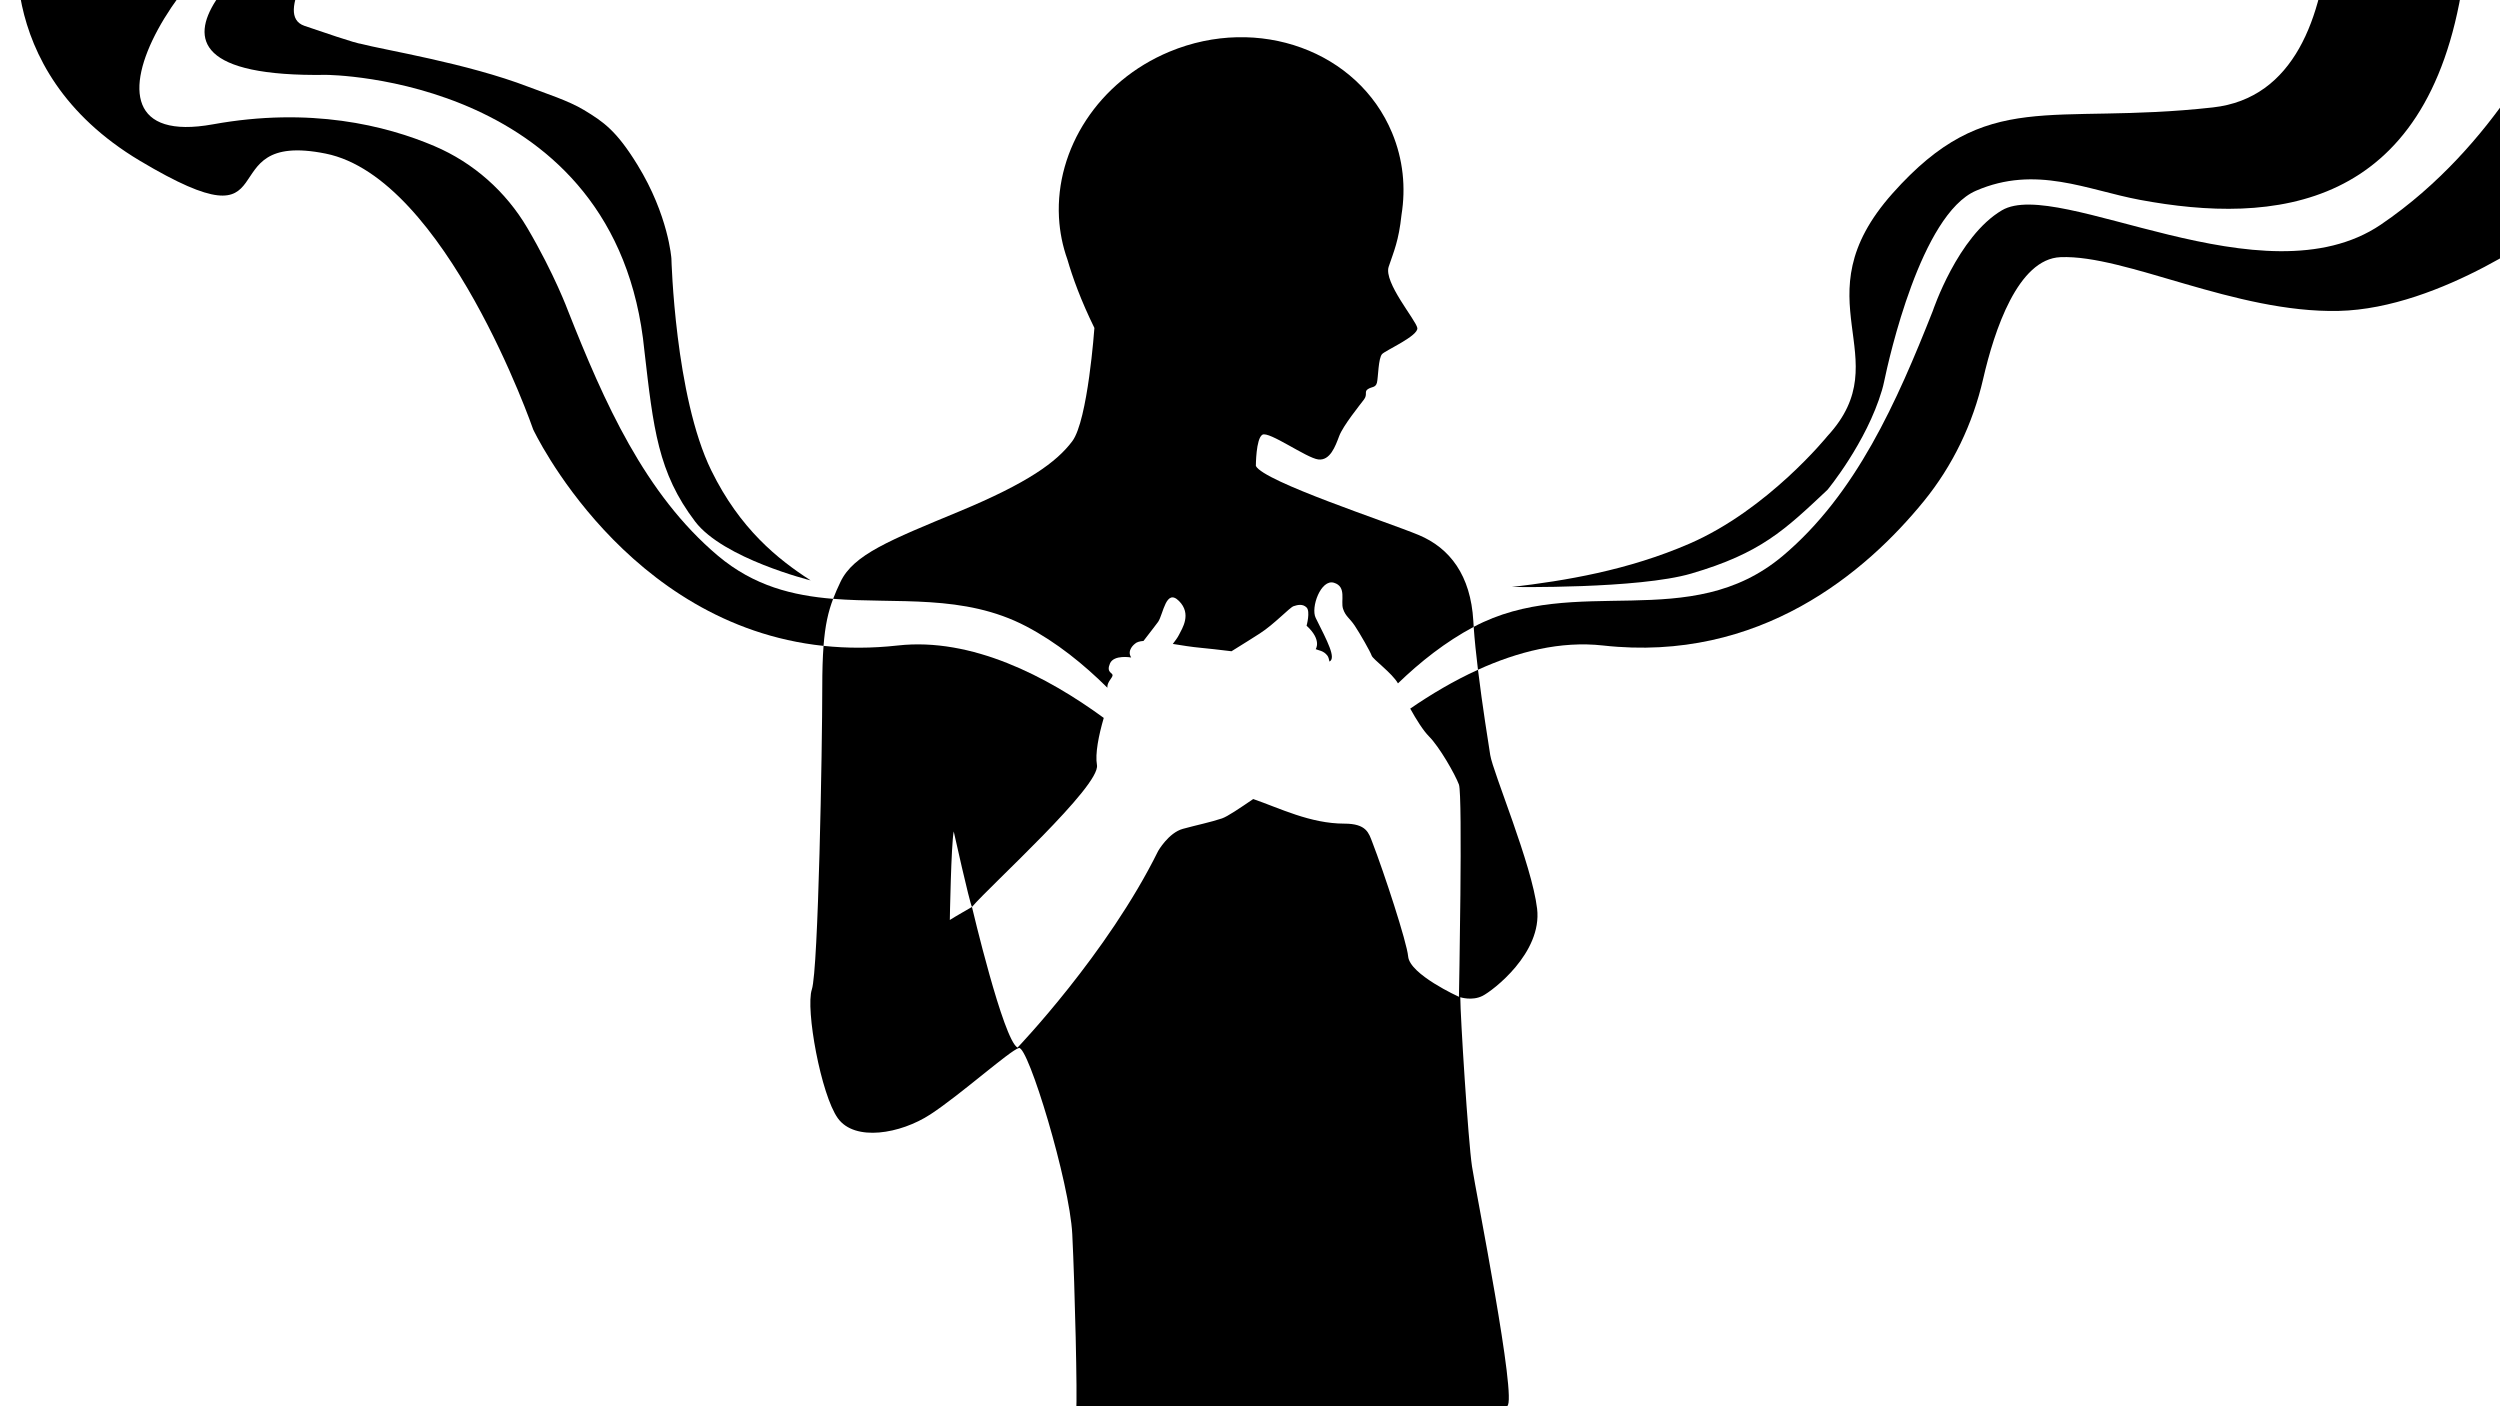 <?xml version="1.0" encoding="UTF-8"?>
<svg id="Layer_7" data-name="Layer 7" xmlns="http://www.w3.org/2000/svg" viewBox="0 0 1920 1080">
  <g>
    <path d="M850.48,528.21c0-.22-.02-.43-.02-.66,0-4,4-7,4-9s-5-2-2-9,16.31-4.59,16.31-4.59c-3.69-5.59,2.69-10.41,2.69-10.41,1.4-1.4,3.72-2.08,6.74-2.3,5.5-7.21,10.23-13.16,11.26-14.7,4-6,6-26,16-16s2.41,21.18,0,26c-1.11,2.23-2.91,4.59-4.74,6.99,6.91,1.11,14.38,2.34,21.74,3.01,5.43.49,13.78,1.46,23.34,2.61,9.32-5.72,17.46-10.94,21.66-13.61,11-7,23-20,26-21s7-2,10,1,0,14,0,14c12,11,7,18,7,18,2,1,6,1,9,5,.68.9,1.2,2.52,1.58,4.54,5.28-2.66-1.52-15.42-10.58-33.54-4-8,4-30,14-27s5,14,7,20,5,7,9,13,12,20,13,23c.93,2.79,15.71,13.38,20.18,21.28,17.03-16.46,36.6-31.96,58.16-43.39-.11-1.56-.21-3.08-.29-4.57-2-35-18-56-42-66s-119-41-125-53c0,0,0-21,5-24s34,18,43,19,13-10,16-18,16-24,19-28,0-6,3-8,6-1,7-5,1-19,4-22,28-14,27-20-26-35-22-47,7.7-19.71,9.85-39.86c0,0,0-.02,0-.02,3.38-20.87,1.28-42.52-7.24-62.99-26.13-62.81-102.65-90.71-170.91-62.32-54.81,22.8-87.62,74.95-84.92,127.13,0,0,0,0,0,0,0,0,.01.23.04.63.61,10.71,2.72,21.42,6.45,31.87,3.98,13.75,10.39,31.49,20.73,52.56,0,0-5,71-17,87s-34,32-87,54-81,33-91,54c-2.16,4.54-4.04,8.75-5.66,13.03,49.01,3.99,100.29-4.02,148.28,21.13,23.33,12.23,44.35,29.27,62.36,47.17Z"/>
    <path d="M1138.5,764.88c8-4,46-33,42-67s-34-105-36-118c-1.36-8.86-5.98-37.25-9.41-65.51-18.52,8.43-36.09,18.87-52.03,29.84,4.6,8.34,10.08,17.02,14.4,21.34,8,8,20,29,23,37s0,163,0,163c0,0-37.8-17.12-39-31-.93-10.79-18.55-64.56-27.58-87.87-2.68-6.91-4.42-14.13-21.42-14.13-26.21,0-49.85-11.95-69.99-18.89-10.07,6.87-19.8,13.49-24.01,14.89-9,3-19,5-30,8s-19,17-19,17c-39,79-108,151-108,151-11-6-35-108-35-108,0,0-14,8-17,10,0,0,1-58,3-68,0,0,12,54,14,58,14.24-16.76,98.83-92.97,96-109-1.51-8.57,1.29-22.72,5.22-36.19-43.46-31.81-101.45-61.95-158.13-55.63-20.17,2.25-39.18,2.19-57.07.3-.66,8.69-.98,19.02-.98,31.84,0,46-3,217-8,232s7,81,20,99,48,12,71-3,61-49,68-51,39,103,41,143,4,126,3,135c0,0,323,1,331-3s-24-164-27-184-9-116-9-130c0,0,9,3,17-1Z"/>
    <path d="M1828.5,172.5c-90,61-247.52-36.58-291-11-34,20-53.11,77.29-53.11,77.29-27.6,69.79-58.89,140.67-115.13,188.05-71.82,60.5-159.09,12.92-237.47,54.6h0c.71,10.1,1.9,21.5,3.29,32.93,30.44-13.85,63.45-22.27,96.03-18.63,120.6,13.45,202.23-56.64,246.3-110.71,22.28-27.34,37.73-59.54,45.62-93.92,8.67-37.74,26.82-92.31,59.46-93.61,50-2,134,43,213.5,41.29,79.5-1.71,164.5-66.29,164.5-66.29V15.5s-42,96-132,157Z"/>
  </g>
  <path d="M1883.5-178.5l-100,8s42,239-84,253-173-16-246,66,6,125.76-50,186.38c0,0-45.53,56.38-105.83,82.58-47.49,20.64-95.99,28.59-136.59,33.35,0,0,97.22,1.59,137.83-10.32,53.5-15.69,71.72-33.41,104.6-64.32,0,0,29.91-36.14,41.84-76.5.65-2.21,1.21-4.46,1.68-6.72,3.79-18.19,28.31-128.12,70.48-146.45,46-20,85.47-.55,126,7,102,19,221,9,248-167s-8-165-8-165Z"/>
  <path d="M551.4,426.84c-56.25-47.38-87.53-118.26-115.13-188.05,0,0-10.35-28.13-31.26-63.69-16.48-28.02-41.42-50.13-71.32-62.87-37.49-15.97-95.49-30.27-170.19-16.74-127.66,23.13-11.43-157.42,79.54-179.85L15.5-61.5S-11.5,52.5,107.5,123.5s50.09-24.09,142.55-5.55c92.45,18.55,159.45,211.9,159.45,211.9,0,0,70.41,150.06,222.98,166.19,1.2-15.76,3.57-26.13,7.36-36.13-30.84-2.51-60.78-9.78-88.43-33.07Z"/>
  <path d="M546.27,361.31c-27.92-56.96-30.63-162.69-30.63-162.69,0,0-2.14-33.12-26.14-72.12-16.07-26.12-25.92-32.89-41-42-12.03-7.27-29.33-12.7-42.45-17.74-47.55-18.26-110.55-28.26-129.55-33.26,0,0-.3.9-42.66-13.64-24.34-8.36,12.69-56.57,19.66-78.36h-25.68S54.5,60.5,250.5,57.5c0,0,223.81.81,244.4,211.91,6.88,59.55,10.4,93.56,38.97,131.14,21.69,28.52,88.72,45.2,88.72,45.2-25.27-16.27-54.32-39.57-76.31-84.43Z"/>
</svg>